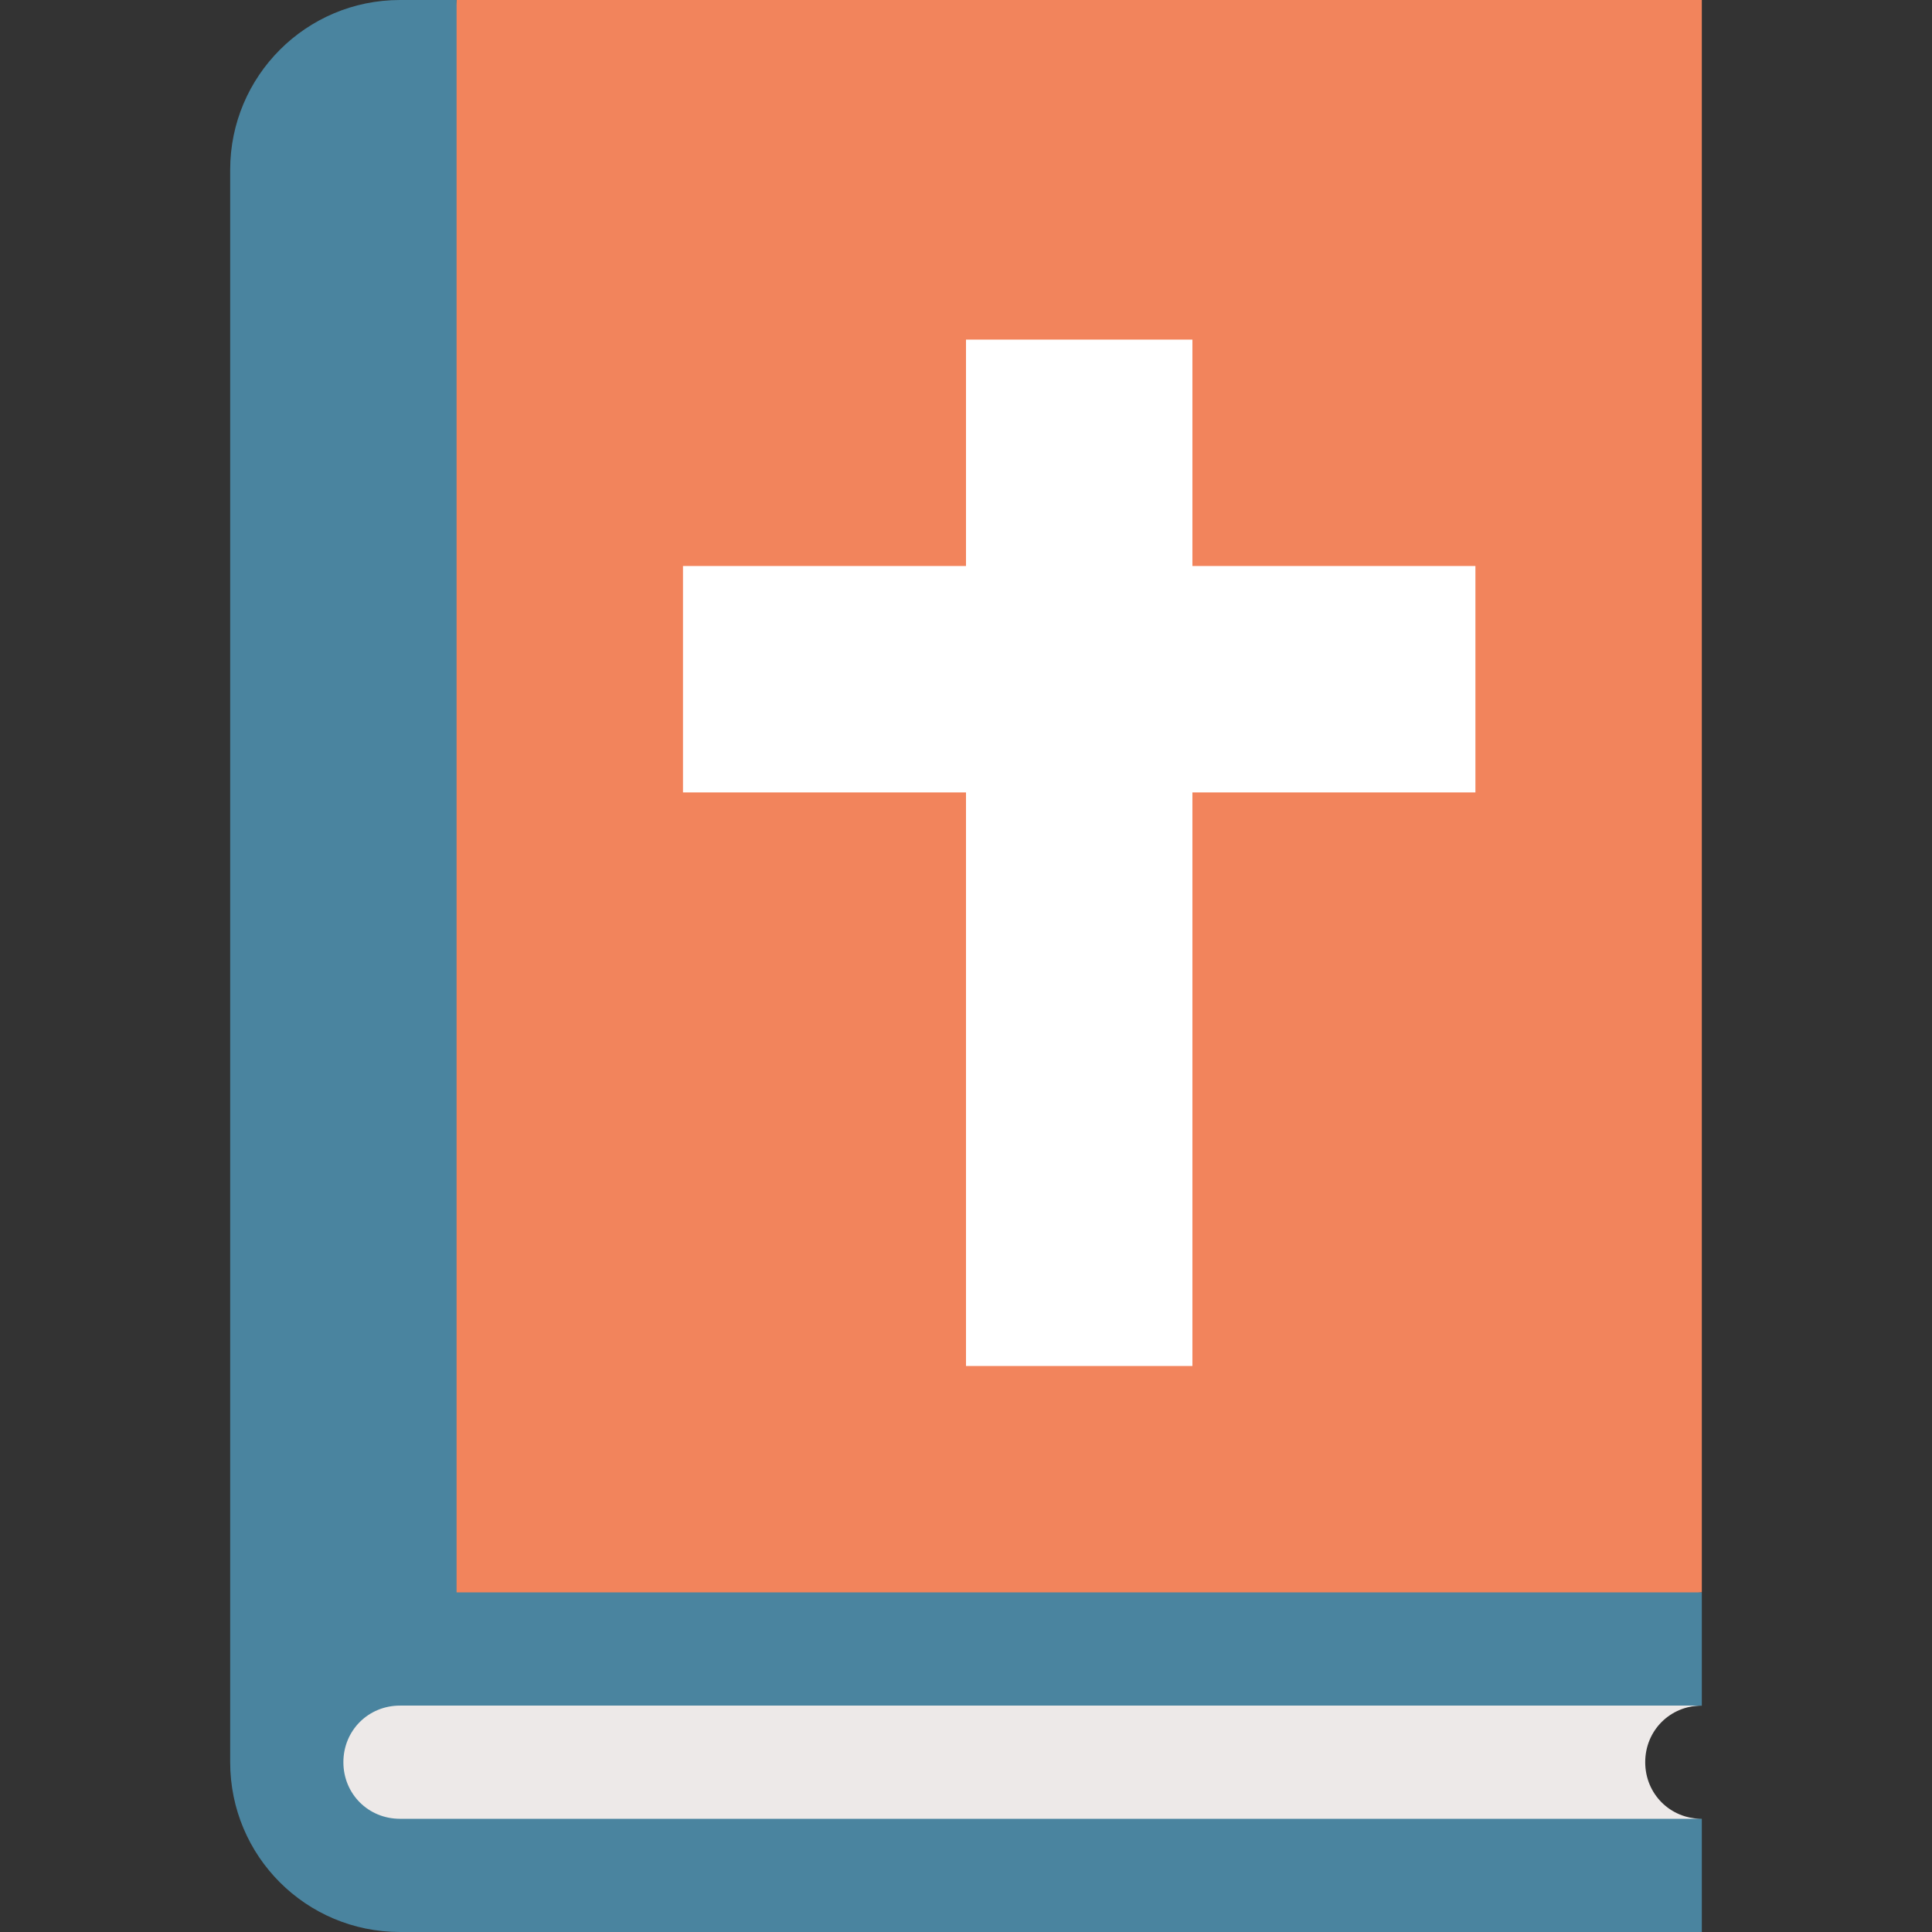 <?xml version="1.0" encoding="utf-8"?>
<!-- Generator: Adobe Illustrator 16.0.0, SVG Export Plug-In . SVG Version: 6.00 Build 0)  -->
<!DOCTYPE svg PUBLIC "-//W3C//DTD SVG 1.1//EN" "http://www.w3.org/Graphics/SVG/1.1/DTD/svg11.dtd">
<svg version="1.1" id="Layer_1" xmlns="http://www.w3.org/2000/svg" xmlns:xlink="http://www.w3.org/1999/xlink" x="0px" y="0px"
	 width="512px" height="512px" viewBox="0 0 512 512" enable-background="new 0 0 512 512" xml:space="preserve">
<rect x="0" y="0" width="512" height="512" fill="#333333" stroke="none"/>
<path fill="#F2845C" d="M451,0v422l-330,30L91,207.598L121,0H451z"/>
<path fill="#FFFFFF" d="M391,150v60h-75v152h-60V210h-75v-60h75V90h60v60H391z"/>
<path fill="#4A849F" d="M451,452v-30H286H121V0h-15C81.149,0,61,20.148,61,45v422c0,24.898,20.098,45,45,45h180h165v-30
	c-8.402,0-24-6.602-24-15C427,458.598,442.598,452,451,452z"/>
<path fill="#EDE9E8" d="M436,467c0-8.402,6.598-15,15-15H286H106c-8.402,0-15,6.598-15,15c0,8.398,6.598,15,15,15h180h165
	C442.598,482,436,475.398,436,467z"/>
</svg>
